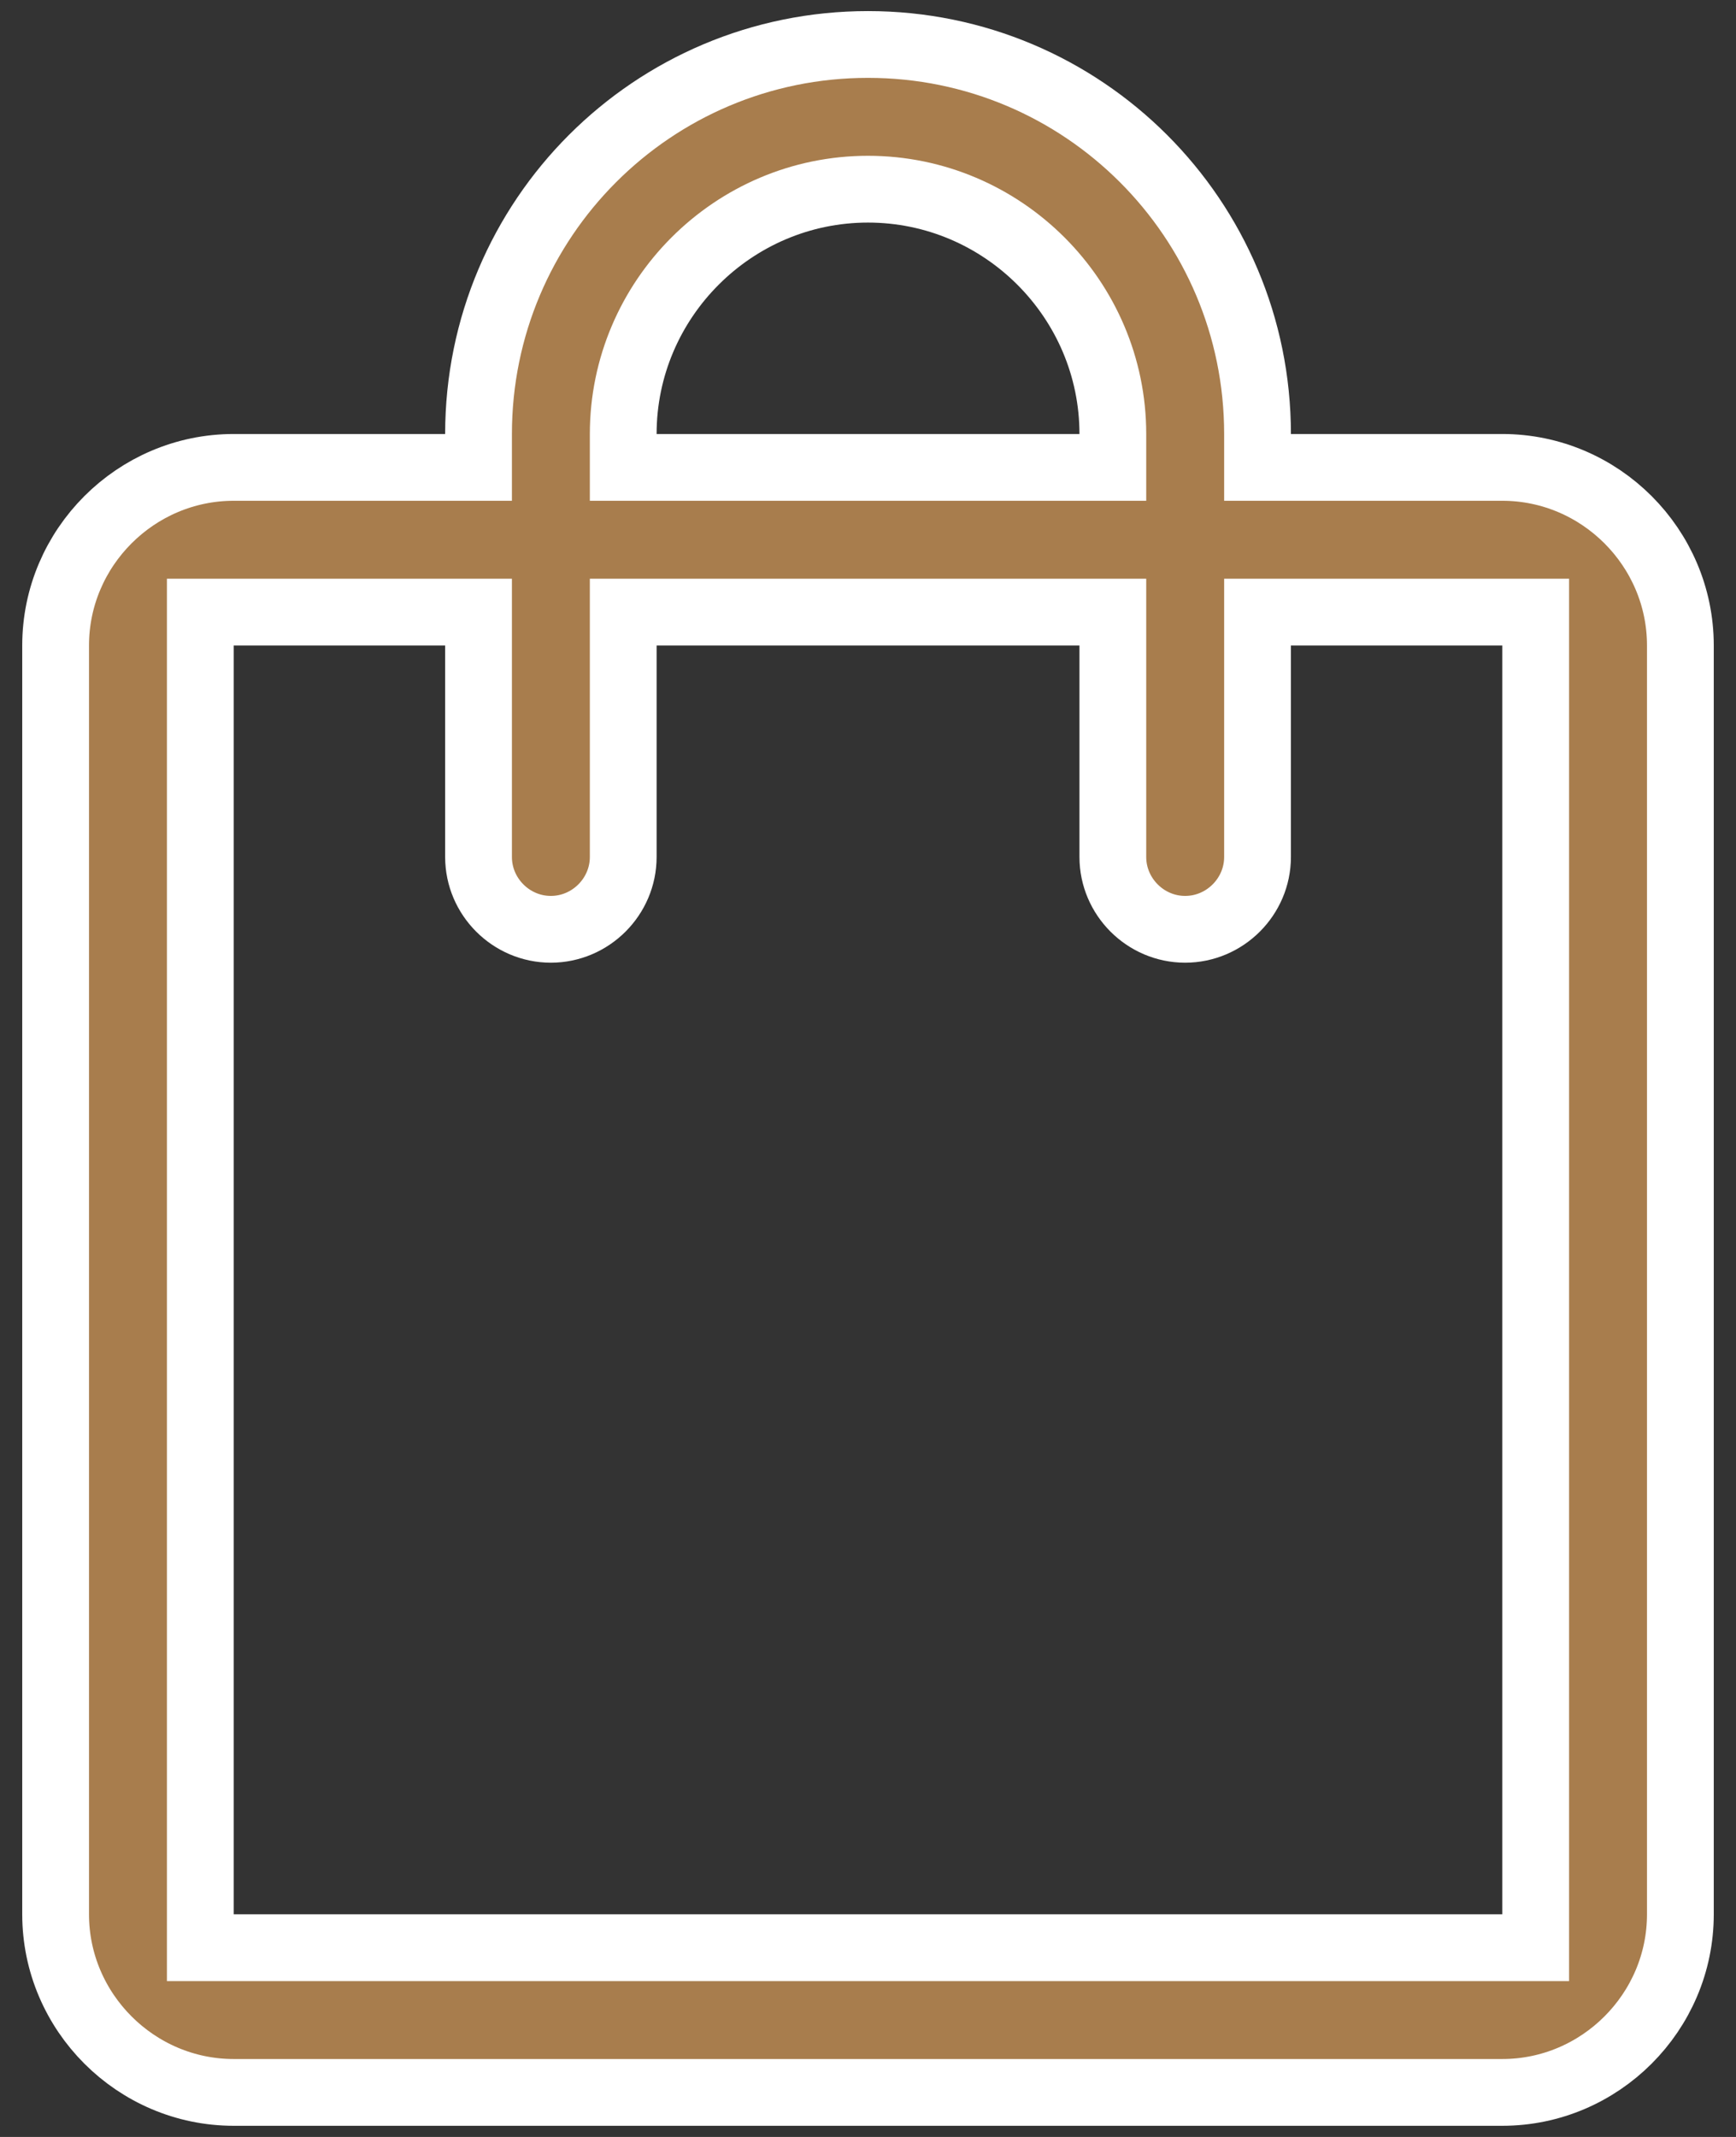 <svg width="26" height="32" viewBox="0 0 26 32" fill="none" xmlns="http://www.w3.org/2000/svg">
<rect x="0" y="0" width="26" height="32" fill="#333333" stroke="none"/>
<path d="M18.834 6.499V6.999H19.334H22.5C23.966 6.999 25.167 8.2 25.167 9.666V28.666C25.167 30.131 23.966 31.333 22.5 31.333H3.5C2.035 31.333 0.833 30.131 0.833 28.666V9.666C0.833 8.2 2.035 6.999 3.5 6.999H6.667H7.167V6.499C7.167 3.276 9.777 0.666 13 0.666C16.223 0.666 18.834 3.276 18.834 6.499ZM16.167 6.999H16.667V6.499C16.667 4.482 15.018 2.833 13 2.833C10.982 2.833 9.334 4.482 9.334 6.499V6.999H9.834H16.167ZM22.5 29.166H23V28.666V9.666V9.166H22.5H19.334H18.834V9.666V12.833C18.834 13.427 18.345 13.916 17.75 13.916C17.155 13.916 16.667 13.427 16.667 12.833V9.666V9.166H16.167H9.834H9.334V9.666V12.833C9.334 13.427 8.845 13.916 8.25 13.916C7.655 13.916 7.167 13.427 7.167 12.833V9.666V9.166H6.667H3.5H3V9.666V28.666V29.166H3.5H22.5Z" fill="#A87D4D" stroke="white"/>
</svg>
